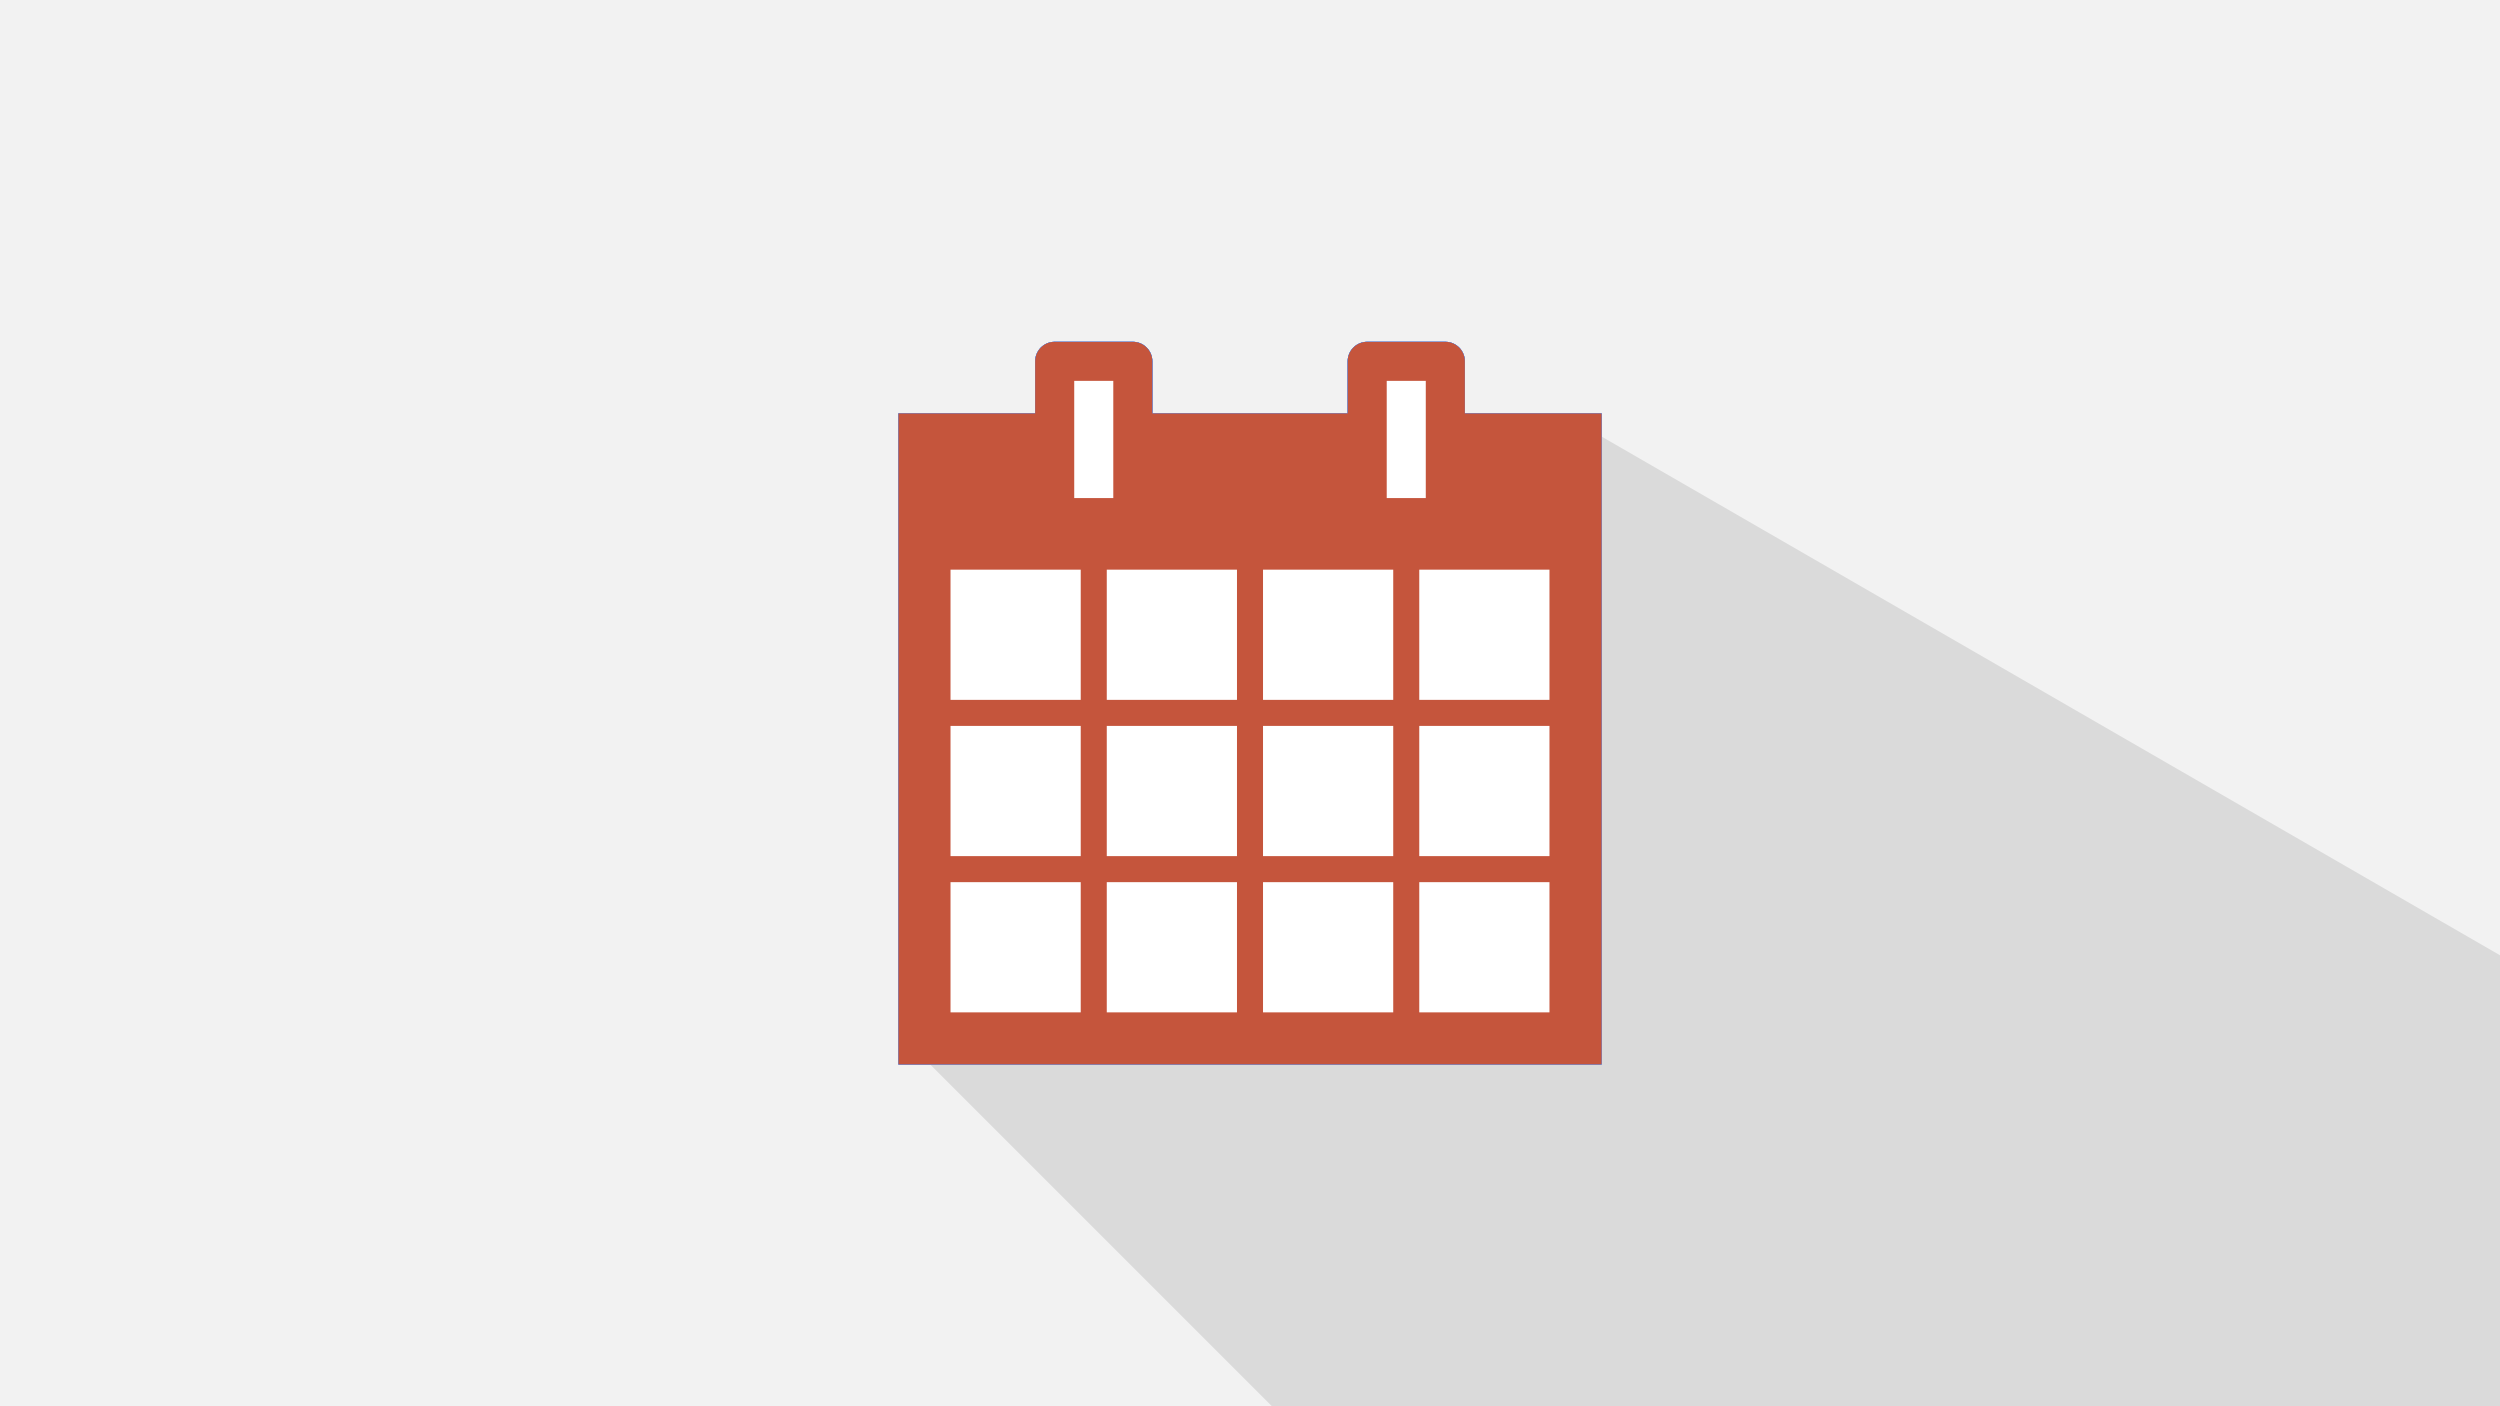 <?xml version="1.0" encoding="UTF-8" standalone="no"?>
<svg
   id="svg1253"
   version="1.1"
   viewBox="0 0 508 285.75"
   height="1080"
   width="1920"
   xmlns:xlink="http://www.w3.org/1999/xlink"
   xmlns="http://www.w3.org/2000/svg"
   xmlns:svg="http://www.w3.org/2000/svg">
  <rect x="0" y="0" width="508" height="285.75" fill="#333333" stroke="none"/>
  <defs
     id="defs1247">
    <linearGradient
       y2="138.25"
       x2="1058.333"
       y1="402.833"
       x1="555.625"
       gradientTransform="translate(0,4349.812)"
       gradientUnits="userSpaceOnUse"
       id="linearGradient1200"
       xlink:href="#linearGradient964" />
    <linearGradient
       id="linearGradient964">
      <stop
         id="stop960"
         offset="0"
         style="stop-color:#f2f2f2;stop-opacity:1;" />
      <stop
         id="stop962"
         offset="1"
         style="stop-color:#f2f2f2;stop-opacity:1" />
    </linearGradient>
  </defs>
  <g
     transform="translate(0,-11.25)"
     id="layer1">
    <g
       id="g1944"
       transform="translate(-582.083,-4428.129)">
      <rect
         style="color:#000000;clip-rule:nonzero;display:inline;overflow:visible;visibility:visible;opacity:1;isolation:auto;mix-blend-mode:normal;color-interpolation:sRGB;color-interpolation-filters:linearRGB;solid-color:#000000;solid-opacity:1;fill:url(#linearGradient1200);fill-opacity:1;fill-rule:nonzero;stroke:none;stroke-width:0.079;stroke-linecap:round;stroke-linejoin:round;stroke-miterlimit:4;stroke-dasharray:none;stroke-dashoffset:0;stroke-opacity:1;color-rendering:auto;image-rendering:auto;shape-rendering:auto;text-rendering:auto;enable-background:accumulate"
         id="rect1198"
         width="508"
         height="285.75"
         x="582.083"
         y="4439.378" />
      <path
         id="path1431"
         d="m 902.87,4525.401 -135.083,126.972 72.756,72.756 h 249.54 v -91.641 z"
         style="opacity:0.1;fill:#000000;fill-rule:evenodd;stroke:none;stroke-width:0.265px;stroke-linecap:butt;stroke-linejoin:miter;stroke-opacity:1" />
      <rect
         rx="0"
         ry="11.024"
         y="4523.383"
         x="764.646"
         height="132.292"
         width="142.875"
         id="rect1417"
         style="color:#000000;clip-rule:nonzero;display:inline;overflow:visible;visibility:visible;isolation:auto;mix-blend-mode:normal;color-interpolation:sRGB;color-interpolation-filters:linearRGB;solid-color:#000000;solid-opacity:1;fill:#5499ff;fill-opacity:1;fill-rule:nonzero;stroke:none;stroke-width:1.408;stroke-linecap:round;stroke-linejoin:round;stroke-miterlimit:4;stroke-dasharray:none;stroke-dashoffset:0;stroke-opacity:1;color-rendering:auto;image-rendering:auto;shape-rendering:auto;text-rendering:auto;enable-background:accumulate" />
      <path
         id="path1419"
         d="m 775.229,4555.134 v 26.458 h 26.458 v -26.458 z m 31.75,0 v 26.458 h 26.458 v -26.458 z m 31.75,0 v 26.458 h 26.458 v -26.458 z m 31.75,0 v 26.458 h 26.458 v -26.458 z m -95.25,31.75 v 26.458 h 26.458 v -26.458 z m 31.75,0 v 26.458 h 26.458 v -26.458 z m 31.75,0 v 26.458 h 26.458 v -26.458 z m 31.75,0 v 26.458 h 26.458 v -26.458 z m -95.25,31.75 v 26.458 h 26.458 v -26.458 z m 31.75,0 v 26.458 h 26.458 v -26.458 z m 31.75,0 v 26.458 h 26.458 v -26.458 z m 31.75,0 v 26.458 h 26.458 v -26.458 z"
         style="fill:#ffffff;fill-rule:evenodd;stroke:none;stroke-width:0.265px;stroke-linecap:butt;stroke-linejoin:miter;stroke-opacity:1" />
      <path
         id="path1421"
         d="m 796.396,4544.55 h 15.875 v -31.75 h -15.875 z"
         style="fill:#ffffff;fill-rule:evenodd;stroke:#5499ff;stroke-width:7.938;stroke-linecap:butt;stroke-linejoin:round;stroke-miterlimit:4;stroke-dasharray:none;stroke-opacity:1" />
      <path
         style="fill:#ffffff;fill-rule:evenodd;stroke:#5499ff;stroke-width:7.938;stroke-linecap:butt;stroke-linejoin:round;stroke-miterlimit:4;stroke-dasharray:none;stroke-opacity:1"
         d="m 859.896,4544.55 h 15.875 v -31.75 h -15.875 z"
         id="path1423" />
      <rect
         rx="0"
         ry="11.024"
         y="4523.383"
         x="764.646"
         height="132.292"
         width="142.875"
         id="rect16310"
         style="color:#000000;clip-rule:nonzero;display:inline;overflow:visible;visibility:visible;isolation:auto;mix-blend-mode:normal;color-interpolation:sRGB;color-interpolation-filters:linearRGB;solid-color:#000000;solid-opacity:1;fill:#5499ff;fill-opacity:1;fill-rule:nonzero;stroke:none;stroke-width:1.408;stroke-linecap:round;stroke-linejoin:round;stroke-miterlimit:4;stroke-dasharray:none;stroke-dashoffset:0;stroke-opacity:1;color-rendering:auto;image-rendering:auto;shape-rendering:auto;text-rendering:auto;enable-background:accumulate" />
      <path
         id="path16312"
         d="m 775.229,4555.134 v 26.458 h 26.458 v -26.458 z m 31.75,0 v 26.458 h 26.458 v -26.458 z m 31.75,0 v 26.458 h 26.458 v -26.458 z m 31.75,0 v 26.458 h 26.458 v -26.458 z m -95.25,31.75 v 26.458 h 26.458 v -26.458 z m 31.75,0 v 26.458 h 26.458 v -26.458 z m 31.75,0 v 26.458 h 26.458 v -26.458 z m 31.75,0 v 26.458 h 26.458 v -26.458 z m -95.25,31.75 v 26.458 h 26.458 v -26.458 z m 31.75,0 v 26.458 h 26.458 v -26.458 z m 31.75,0 v 26.458 h 26.458 v -26.458 z m 31.75,0 v 26.458 h 26.458 v -26.458 z"
         style="fill:#ffffff;fill-rule:evenodd;stroke:none;stroke-width:0.265px;stroke-linecap:butt;stroke-linejoin:miter;stroke-opacity:1" />
      <path
         id="path16314"
         d="m 796.396,4544.55 h 15.875 v -31.75 h -15.875 z"
         style="fill:#ffffff;fill-rule:evenodd;stroke:#5499ff;stroke-width:7.938;stroke-linecap:butt;stroke-linejoin:round;stroke-miterlimit:4;stroke-dasharray:none;stroke-opacity:1" />
      <path
         style="fill:#ffffff;fill-rule:evenodd;stroke:#5499ff;stroke-width:7.938;stroke-linecap:butt;stroke-linejoin:round;stroke-miterlimit:4;stroke-dasharray:none;stroke-opacity:1"
         d="m 859.896,4544.55 h 15.875 v -31.75 h -15.875 z"
         id="path16316" />
      <rect
         rx="0"
         ry="11.024"
         y="4523.383"
         x="764.646"
         height="132.292"
         width="142.875"
         id="rect16318"
         style="color:#000000;clip-rule:nonzero;display:inline;overflow:visible;visibility:visible;isolation:auto;mix-blend-mode:normal;color-interpolation:sRGB;color-interpolation-filters:linearRGB;solid-color:#000000;solid-opacity:1;fill:#5499ff;fill-opacity:1;fill-rule:nonzero;stroke:none;stroke-width:1.408;stroke-linecap:round;stroke-linejoin:round;stroke-miterlimit:4;stroke-dasharray:none;stroke-dashoffset:0;stroke-opacity:1;color-rendering:auto;image-rendering:auto;shape-rendering:auto;text-rendering:auto;enable-background:accumulate" />
      <path
         id="path16320"
         d="m 775.229,4555.134 v 26.458 h 26.458 v -26.458 z m 31.75,0 v 26.458 h 26.458 v -26.458 z m 31.75,0 v 26.458 h 26.458 v -26.458 z m 31.75,0 v 26.458 h 26.458 v -26.458 z m -95.25,31.75 v 26.458 h 26.458 v -26.458 z m 31.75,0 v 26.458 h 26.458 v -26.458 z m 31.75,0 v 26.458 h 26.458 v -26.458 z m 31.75,0 v 26.458 h 26.458 v -26.458 z m -95.25,31.75 v 26.458 h 26.458 v -26.458 z m 31.75,0 v 26.458 h 26.458 v -26.458 z m 31.75,0 v 26.458 h 26.458 v -26.458 z m 31.75,0 v 26.458 h 26.458 v -26.458 z"
         style="fill:#ffffff;fill-rule:evenodd;stroke:none;stroke-width:0.265px;stroke-linecap:butt;stroke-linejoin:miter;stroke-opacity:1" />
      <path
         id="path16322"
         d="m 796.396,4544.55 h 15.875 v -31.75 h -15.875 z"
         style="fill:#ffffff;fill-rule:evenodd;stroke:#5499ff;stroke-width:7.938;stroke-linecap:butt;stroke-linejoin:round;stroke-miterlimit:4;stroke-dasharray:none;stroke-opacity:1" />
      <path
         style="fill:#ffffff;fill-rule:evenodd;stroke:#5499ff;stroke-width:7.938;stroke-linecap:butt;stroke-linejoin:round;stroke-miterlimit:4;stroke-dasharray:none;stroke-opacity:1"
         d="m 859.896,4544.55 h 15.875 v -31.75 h -15.875 z"
         id="path16324" />
      <rect
         rx="0"
         ry="11.024"
         y="4523.383"
         x="764.646"
         height="132.292"
         width="142.875"
         id="rect16326"
         style="color:#000000;clip-rule:nonzero;display:inline;overflow:visible;visibility:visible;isolation:auto;mix-blend-mode:normal;color-interpolation:sRGB;color-interpolation-filters:linearRGB;solid-color:#000000;solid-opacity:1;fill:#5499ff;fill-opacity:1;fill-rule:nonzero;stroke:none;stroke-width:1.408;stroke-linecap:round;stroke-linejoin:round;stroke-miterlimit:4;stroke-dasharray:none;stroke-dashoffset:0;stroke-opacity:1;color-rendering:auto;image-rendering:auto;shape-rendering:auto;text-rendering:auto;enable-background:accumulate" />
      <path
         id="path16328"
         d="m 775.229,4555.134 v 26.458 h 26.458 v -26.458 z m 31.75,0 v 26.458 h 26.458 v -26.458 z m 31.75,0 v 26.458 h 26.458 v -26.458 z m 31.75,0 v 26.458 h 26.458 v -26.458 z m -95.25,31.75 v 26.458 h 26.458 v -26.458 z m 31.75,0 v 26.458 h 26.458 v -26.458 z m 31.75,0 v 26.458 h 26.458 v -26.458 z m 31.75,0 v 26.458 h 26.458 v -26.458 z m -95.25,31.75 v 26.458 h 26.458 v -26.458 z m 31.75,0 v 26.458 h 26.458 v -26.458 z m 31.75,0 v 26.458 h 26.458 v -26.458 z m 31.75,0 v 26.458 h 26.458 v -26.458 z"
         style="fill:#ffffff;fill-rule:evenodd;stroke:none;stroke-width:0.265px;stroke-linecap:butt;stroke-linejoin:miter;stroke-opacity:1" />
      <path
         id="path16330"
         d="m 796.396,4544.55 h 15.875 v -31.75 h -15.875 z"
         style="fill:#ffffff;fill-rule:evenodd;stroke:#5499ff;stroke-width:7.938;stroke-linecap:butt;stroke-linejoin:round;stroke-miterlimit:4;stroke-dasharray:none;stroke-opacity:1" />
      <path
         style="fill:#ffffff;fill-rule:evenodd;stroke:#5499ff;stroke-width:7.938;stroke-linecap:butt;stroke-linejoin:round;stroke-miterlimit:4;stroke-dasharray:none;stroke-opacity:1"
         d="m 859.896,4544.55 h 15.875 v -31.75 h -15.875 z"
         id="path16332" />
      <rect
         rx="0"
         ry="11.024"
         y="4523.383"
         x="764.646"
         height="132.292"
         width="142.875"
         id="rect16334"
         style="color:#000000;clip-rule:nonzero;display:inline;overflow:visible;visibility:visible;isolation:auto;mix-blend-mode:normal;color-interpolation:sRGB;color-interpolation-filters:linearRGB;solid-color:#000000;solid-opacity:1;fill:#5499ff;fill-opacity:1;fill-rule:nonzero;stroke:none;stroke-width:1.408;stroke-linecap:round;stroke-linejoin:round;stroke-miterlimit:4;stroke-dasharray:none;stroke-dashoffset:0;stroke-opacity:1;color-rendering:auto;image-rendering:auto;shape-rendering:auto;text-rendering:auto;enable-background:accumulate" />
      <path
         id="path16336"
         d="m 775.229,4555.134 v 26.458 h 26.458 v -26.458 z m 31.75,0 v 26.458 h 26.458 v -26.458 z m 31.75,0 v 26.458 h 26.458 v -26.458 z m 31.75,0 v 26.458 h 26.458 v -26.458 z m -95.25,31.75 v 26.458 h 26.458 v -26.458 z m 31.75,0 v 26.458 h 26.458 v -26.458 z m 31.75,0 v 26.458 h 26.458 v -26.458 z m 31.75,0 v 26.458 h 26.458 v -26.458 z m -95.25,31.75 v 26.458 h 26.458 v -26.458 z m 31.75,0 v 26.458 h 26.458 v -26.458 z m 31.75,0 v 26.458 h 26.458 v -26.458 z m 31.75,0 v 26.458 h 26.458 v -26.458 z"
         style="fill:#ffffff;fill-rule:evenodd;stroke:none;stroke-width:0.265px;stroke-linecap:butt;stroke-linejoin:miter;stroke-opacity:1" />
      <path
         id="path16338"
         d="m 796.396,4544.55 h 15.875 v -31.75 h -15.875 z"
         style="fill:#ffffff;fill-rule:evenodd;stroke:#5499ff;stroke-width:7.938;stroke-linecap:butt;stroke-linejoin:round;stroke-miterlimit:4;stroke-dasharray:none;stroke-opacity:1" />
      <path
         style="fill:#ffffff;fill-rule:evenodd;stroke:#5499ff;stroke-width:7.938;stroke-linecap:butt;stroke-linejoin:round;stroke-miterlimit:4;stroke-dasharray:none;stroke-opacity:1"
         d="m 859.896,4544.55 h 15.875 v -31.75 h -15.875 z"
         id="path16340" />
      <rect
         rx="0"
         ry="11.024"
         y="4523.383"
         x="764.646"
         height="132.292"
         width="142.875"
         id="rect16342"
         style="color:#000000;clip-rule:nonzero;display:inline;overflow:visible;visibility:visible;isolation:auto;mix-blend-mode:normal;color-interpolation:sRGB;color-interpolation-filters:linearRGB;solid-color:#000000;solid-opacity:1;fill:#c5553c;fill-opacity:1;fill-rule:nonzero;stroke:none;stroke-width:1.408;stroke-linecap:round;stroke-linejoin:round;stroke-miterlimit:4;stroke-dasharray:none;stroke-dashoffset:0;stroke-opacity:1;color-rendering:auto;image-rendering:auto;shape-rendering:auto;text-rendering:auto;enable-background:accumulate" />
      <path
         id="path16344"
         d="m 775.229,4555.134 v 26.458 h 26.458 v -26.458 z m 31.75,0 v 26.458 h 26.458 v -26.458 z m 31.75,0 v 26.458 h 26.458 v -26.458 z m 31.75,0 v 26.458 h 26.458 v -26.458 z m -95.25,31.75 v 26.458 h 26.458 v -26.458 z m 31.75,0 v 26.458 h 26.458 v -26.458 z m 31.75,0 v 26.458 h 26.458 v -26.458 z m 31.75,0 v 26.458 h 26.458 v -26.458 z m -95.25,31.75 v 26.458 h 26.458 v -26.458 z m 31.75,0 v 26.458 h 26.458 v -26.458 z m 31.75,0 v 26.458 h 26.458 v -26.458 z m 31.75,0 v 26.458 h 26.458 v -26.458 z"
         style="fill:#ffffff;fill-rule:evenodd;stroke:none;stroke-width:0.265px;stroke-linecap:butt;stroke-linejoin:miter;stroke-opacity:1" />
      <path
         id="path16346"
         d="m 796.396,4544.55 h 15.875 v -31.75 h -15.875 z"
         style="fill:#ffffff;fill-rule:evenodd;stroke:#c5553c;stroke-width:7.938;stroke-linecap:butt;stroke-linejoin:round;stroke-miterlimit:4;stroke-dasharray:none;stroke-opacity:1" />
      <path
         style="fill:#ffffff;fill-rule:evenodd;stroke:#c5553c;stroke-width:7.938;stroke-linecap:butt;stroke-linejoin:round;stroke-miterlimit:4;stroke-dasharray:none;stroke-opacity:1"
         d="m 859.896,4544.55 h 15.875 v -31.75 h -15.875 z"
         id="path16348" />
    </g>
  </g>
</svg>
